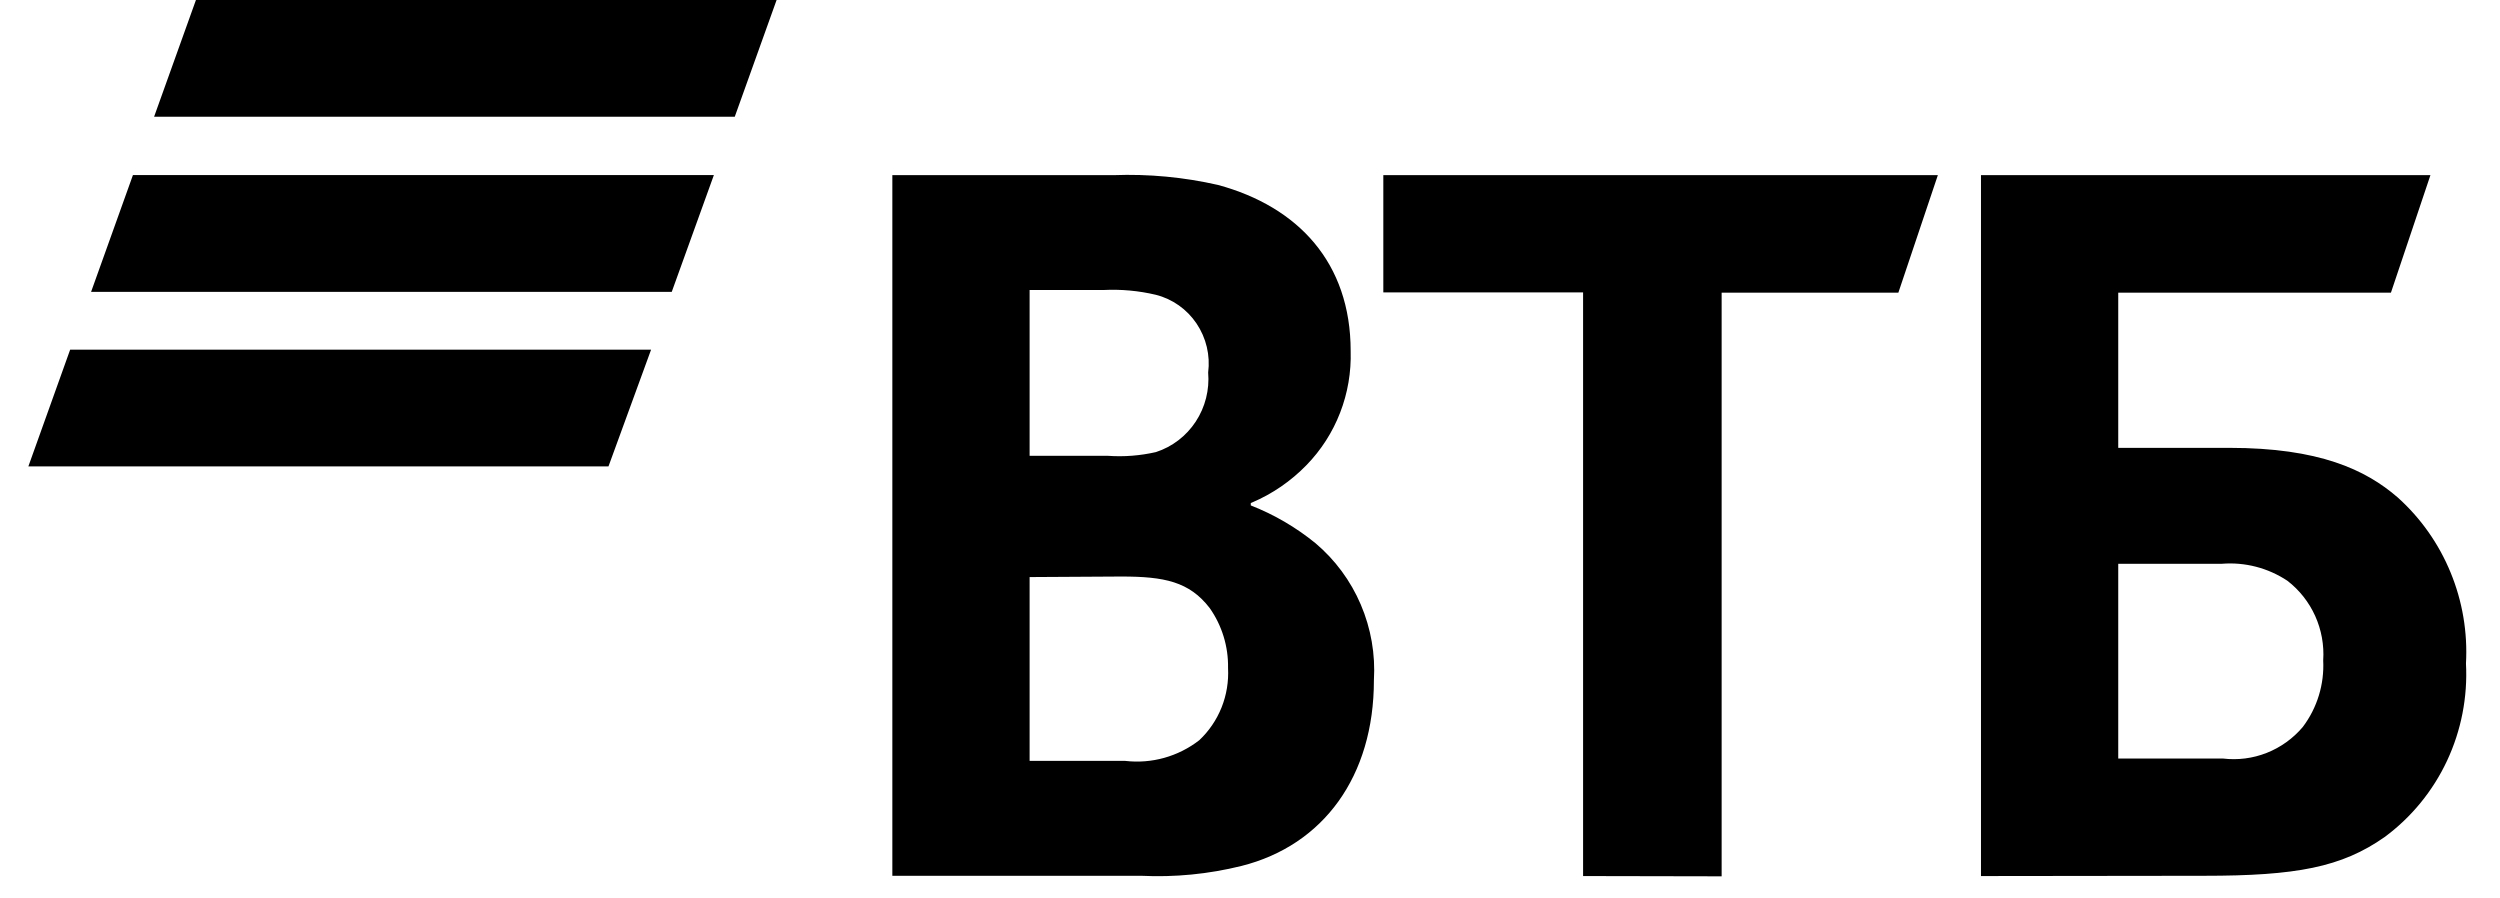 <svg width="64" height="23" viewBox="0 0 64 23" fill="none" xmlns="http://www.w3.org/2000/svg">
    <path d="M18.81 2.988H3.945L5.016 0H19.881L18.81 2.988ZM18.275 4.482H3.403L2.332 7.471H17.197L18.275 4.482ZM16.668 8.951H1.796L0.726 11.94H15.577L16.668 8.951Z" fill="black"/>
    <path d="M54.227 19.418H56.904C57.285 19.464 57.671 19.415 58.028 19.274C58.385 19.133 58.703 18.905 58.952 18.61C59.32 18.122 59.505 17.518 59.474 16.905C59.5 16.515 59.429 16.125 59.269 15.769C59.109 15.414 58.864 15.104 58.558 14.868C58.061 14.538 57.47 14.385 56.878 14.433H54.227V19.418ZM50.713 22.427V4.484H62.219L61.208 7.492H54.227V11.465H57.072C59.367 11.465 60.559 12.022 61.382 12.735C61.971 13.264 62.434 13.921 62.736 14.658C63.039 15.394 63.173 16.19 63.129 16.987C63.174 17.845 63.007 18.7 62.644 19.476C62.28 20.252 61.731 20.923 61.047 21.428C59.943 22.203 58.785 22.42 56.429 22.42L50.713 22.427ZM40.527 22.427V7.486H35.413V4.484H49.609L48.598 7.492H44.074V22.434L40.527 22.427ZM26.358 11.669H28.366C28.776 11.698 29.189 11.665 29.59 11.574C30.008 11.439 30.368 11.163 30.611 10.793C30.854 10.423 30.966 9.98 30.929 9.537C30.985 9.096 30.879 8.65 30.632 8.283C30.386 7.917 30.015 7.654 29.59 7.547C29.152 7.443 28.701 7.402 28.252 7.424H26.358V11.669ZM26.358 14.773V19.479H28.807C29.482 19.558 30.161 19.368 30.701 18.95C30.95 18.716 31.145 18.429 31.273 18.109C31.4 17.79 31.456 17.446 31.438 17.102C31.448 16.553 31.284 16.015 30.969 15.567C30.447 14.888 29.805 14.759 28.707 14.759L26.358 14.773ZM32.02 12.878V12.939C32.617 13.172 33.174 13.498 33.673 13.903C34.177 14.328 34.576 14.867 34.836 15.477C35.097 16.087 35.212 16.751 35.172 17.415C35.172 19.866 33.887 21.639 31.779 22.169C30.939 22.377 30.073 22.462 29.209 22.42H22.844V4.484H28.506C29.405 4.45 30.305 4.535 31.183 4.735C33.231 5.292 34.577 6.725 34.577 8.986C34.593 9.526 34.502 10.063 34.307 10.565C34.113 11.067 33.819 11.524 33.446 11.907C33.048 12.316 32.575 12.642 32.053 12.864L32.02 12.878Z" fill="black"/>
</svg>